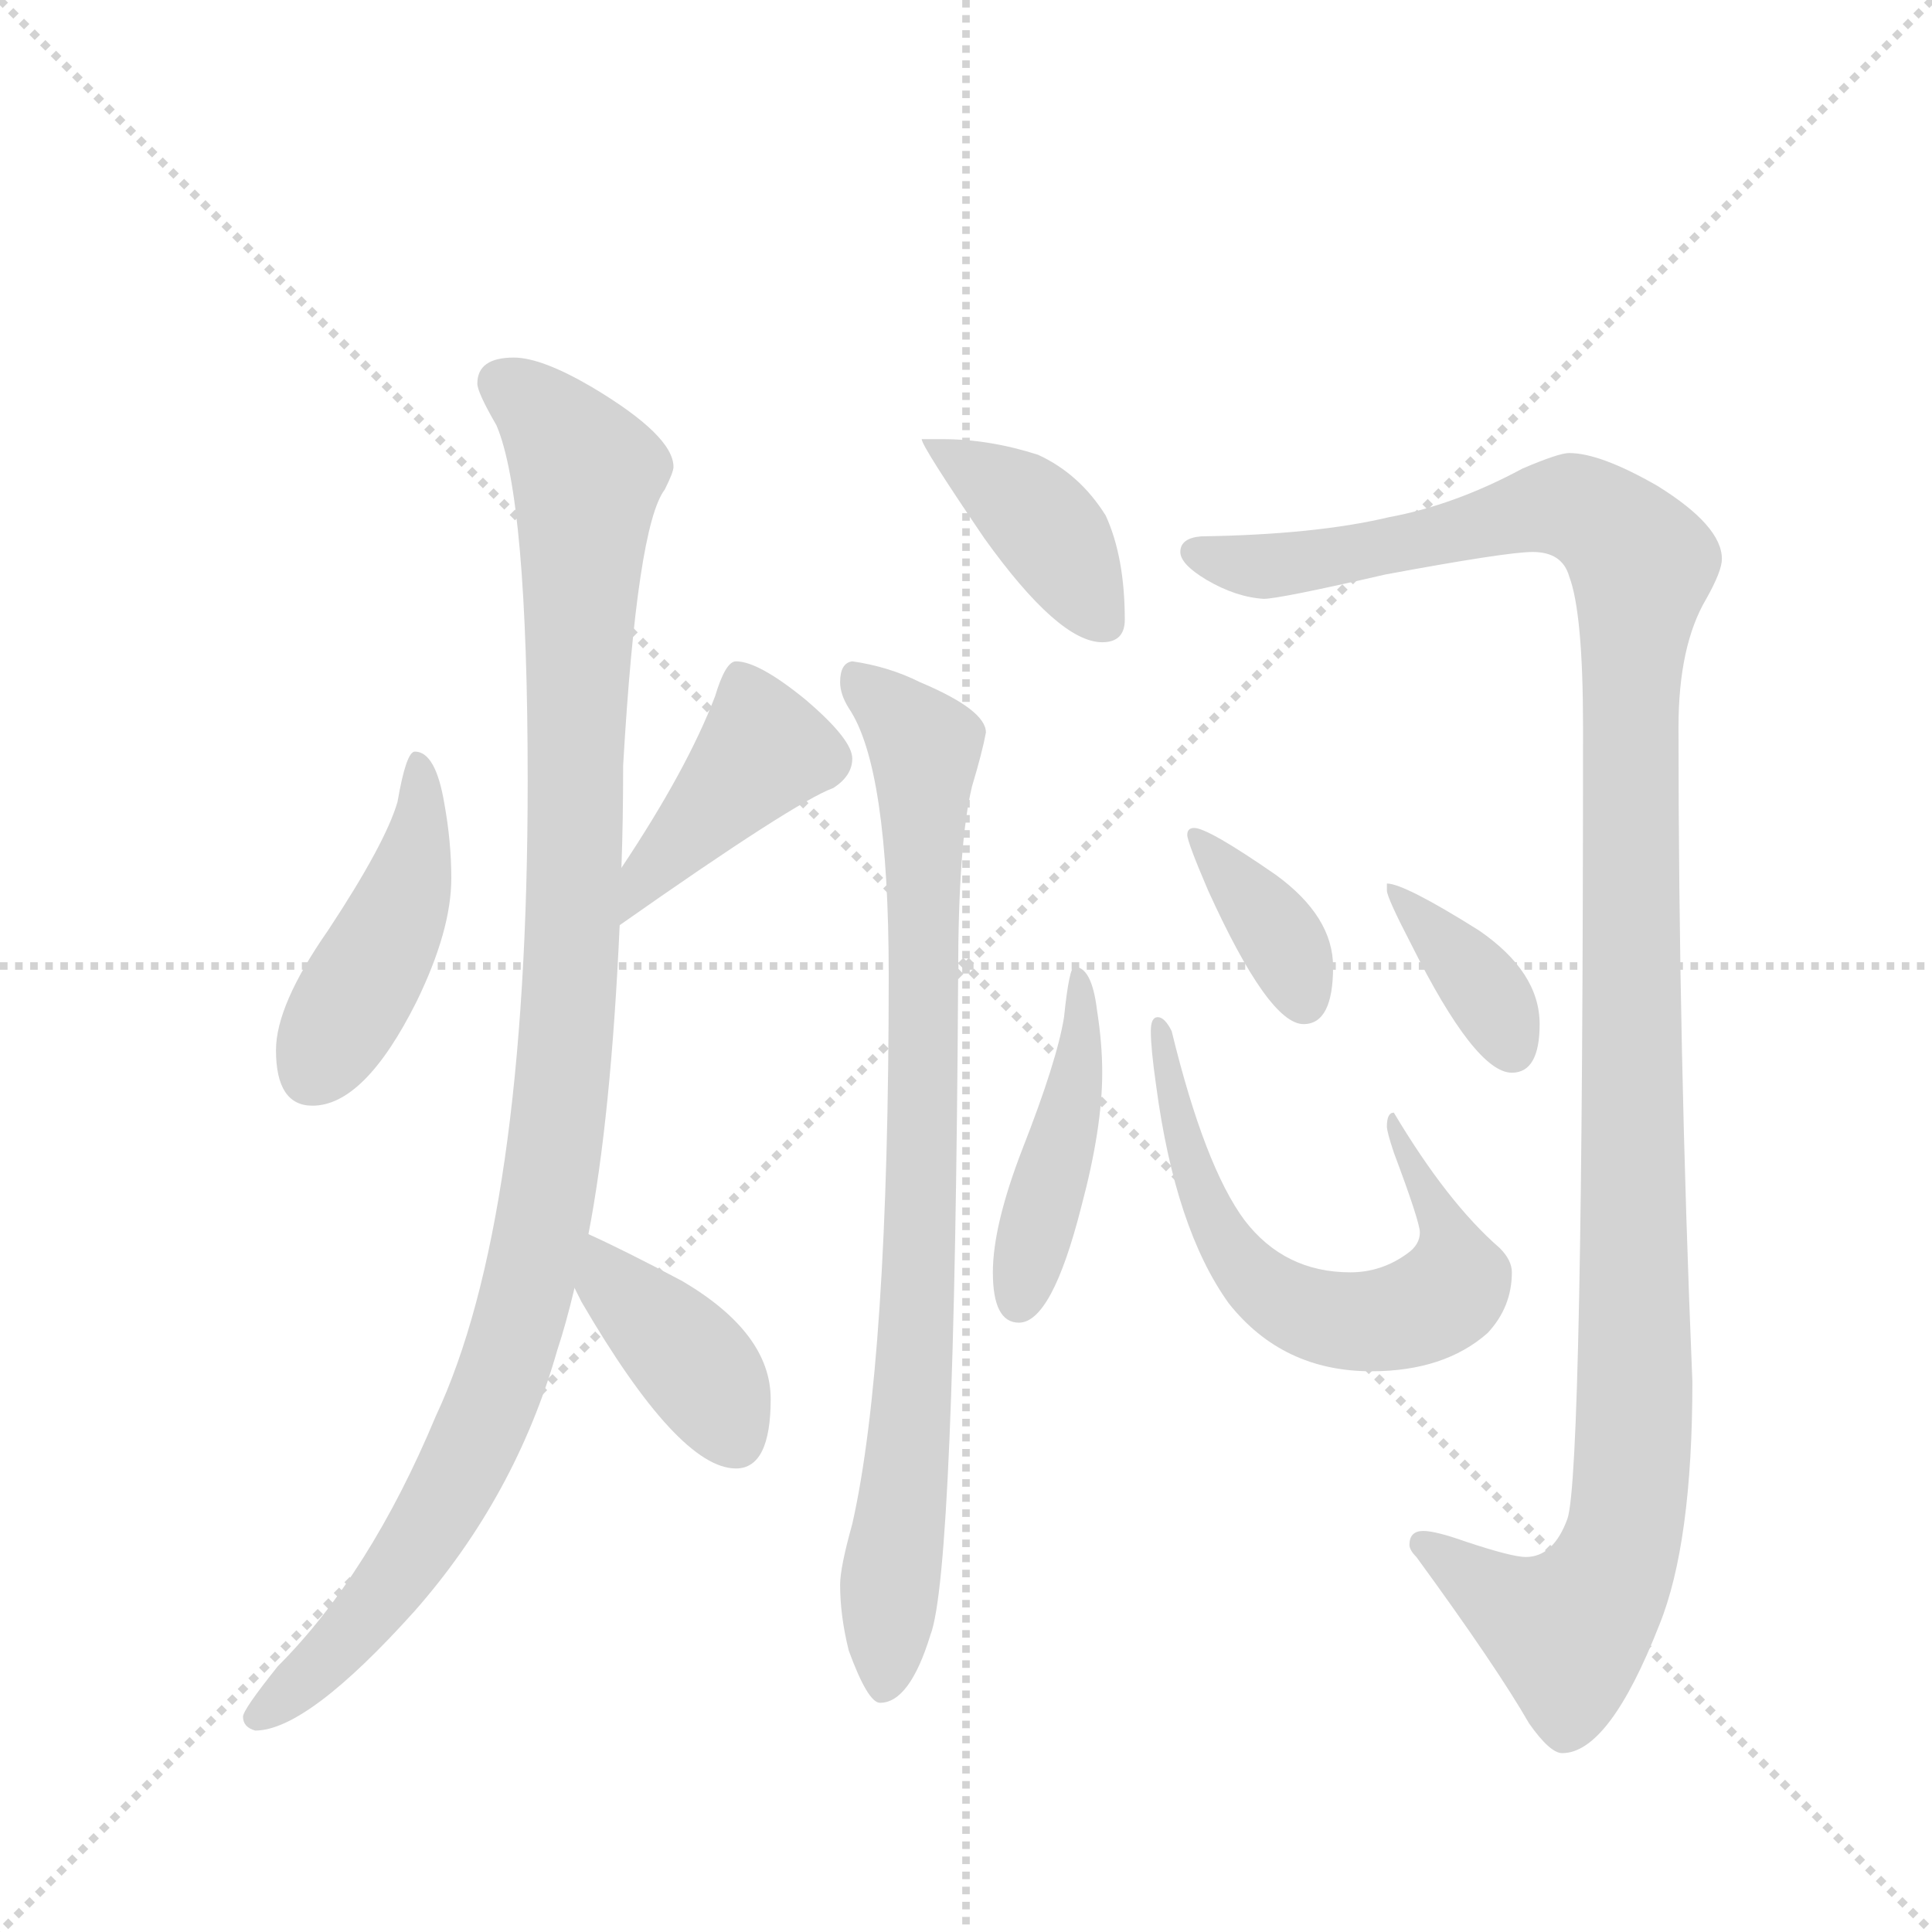 <svg version="1.1" viewBox="0 0 1024 1024" xmlns="http://www.w3.org/2000/svg">
  <g stroke="lightgray" stroke-dasharray="1,1" stroke-width="1" transform="scale(4, 4)">
    <line x1="0" y1="0" x2="256" y2="256"></line>
    <line x1="256" y1="0" x2="0" y2="256"></line>
    <line x1="128" y1="0" x2="128" y2="256"></line>
    <line x1="0" y1="128" x2="256" y2="128"></line>
  </g>
  <g transform="scale(0.92, -0.92) translate(60, -900)">
    <style type="text/css">
      
        @keyframes keyframes0 {
          from {
            stroke: blue;
            stroke-dashoffset: 450;
            stroke-width: 128;
          }
          59% {
            animation-timing-function: step-end;
            stroke: blue;
            stroke-dashoffset: 0;
            stroke-width: 128;
          }
          to {
            stroke: black;
            stroke-width: 1024;
          }
        }
        #make-me-a-hanzi-animation-0 {
          animation: keyframes0 0.616s both;
          animation-delay: 0s;
          animation-timing-function: linear;
        }
      
        @keyframes keyframes1 {
          from {
            stroke: blue;
            stroke-dashoffset: 411;
            stroke-width: 128;
          }
          57% {
            animation-timing-function: step-end;
            stroke: blue;
            stroke-dashoffset: 0;
            stroke-width: 128;
          }
          to {
            stroke: black;
            stroke-width: 1024;
          }
        }
        #make-me-a-hanzi-animation-1 {
          animation: keyframes1 0.584s both;
          animation-delay: 0.616s;
          animation-timing-function: linear;
        }
      
        @keyframes keyframes2 {
          from {
            stroke: blue;
            stroke-dashoffset: 1096;
            stroke-width: 128;
          }
          78% {
            animation-timing-function: step-end;
            stroke: blue;
            stroke-dashoffset: 0;
            stroke-width: 128;
          }
          to {
            stroke: black;
            stroke-width: 1024;
          }
        }
        #make-me-a-hanzi-animation-2 {
          animation: keyframes2 1.142s both;
          animation-delay: 1.201s;
          animation-timing-function: linear;
        }
      
        @keyframes keyframes3 {
          from {
            stroke: blue;
            stroke-dashoffset: 394;
            stroke-width: 128;
          }
          56% {
            animation-timing-function: step-end;
            stroke: blue;
            stroke-dashoffset: 0;
            stroke-width: 128;
          }
          to {
            stroke: black;
            stroke-width: 1024;
          }
        }
        #make-me-a-hanzi-animation-3 {
          animation: keyframes3 0.571s both;
          animation-delay: 2.343s;
          animation-timing-function: linear;
        }
      
        @keyframes keyframes4 {
          from {
            stroke: blue;
            stroke-dashoffset: 399;
            stroke-width: 128;
          }
          56% {
            animation-timing-function: step-end;
            stroke: blue;
            stroke-dashoffset: 0;
            stroke-width: 128;
          }
          to {
            stroke: black;
            stroke-width: 1024;
          }
        }
        #make-me-a-hanzi-animation-4 {
          animation: keyframes4 0.575s both;
          animation-delay: 2.913s;
          animation-timing-function: linear;
        }
      
        @keyframes keyframes5 {
          from {
            stroke: blue;
            stroke-dashoffset: 852;
            stroke-width: 128;
          }
          73% {
            animation-timing-function: step-end;
            stroke: blue;
            stroke-dashoffset: 0;
            stroke-width: 128;
          }
          to {
            stroke: black;
            stroke-width: 1024;
          }
        }
        #make-me-a-hanzi-animation-5 {
          animation: keyframes5 0.943s both;
          animation-delay: 3.488s;
          animation-timing-function: linear;
        }
      
        @keyframes keyframes6 {
          from {
            stroke: blue;
            stroke-dashoffset: 1251;
            stroke-width: 128;
          }
          80% {
            animation-timing-function: step-end;
            stroke: blue;
            stroke-dashoffset: 0;
            stroke-width: 128;
          }
          to {
            stroke: black;
            stroke-width: 1024;
          }
        }
        #make-me-a-hanzi-animation-6 {
          animation: keyframes6 1.268s both;
          animation-delay: 4.431s;
          animation-timing-function: linear;
        }
      
        @keyframes keyframes7 {
          from {
            stroke: blue;
            stroke-dashoffset: 448;
            stroke-width: 128;
          }
          59% {
            animation-timing-function: step-end;
            stroke: blue;
            stroke-dashoffset: 0;
            stroke-width: 128;
          }
          to {
            stroke: black;
            stroke-width: 1024;
          }
        }
        #make-me-a-hanzi-animation-7 {
          animation: keyframes7 0.615s both;
          animation-delay: 5.699s;
          animation-timing-function: linear;
        }
      
        @keyframes keyframes8 {
          from {
            stroke: blue;
            stroke-dashoffset: 641;
            stroke-width: 128;
          }
          68% {
            animation-timing-function: step-end;
            stroke: blue;
            stroke-dashoffset: 0;
            stroke-width: 128;
          }
          to {
            stroke: black;
            stroke-width: 1024;
          }
        }
        #make-me-a-hanzi-animation-8 {
          animation: keyframes8 0.772s both;
          animation-delay: 6.314s;
          animation-timing-function: linear;
        }
      
        @keyframes keyframes9 {
          from {
            stroke: blue;
            stroke-dashoffset: 371;
            stroke-width: 128;
          }
          55% {
            animation-timing-function: step-end;
            stroke: blue;
            stroke-dashoffset: 0;
            stroke-width: 128;
          }
          to {
            stroke: black;
            stroke-width: 1024;
          }
        }
        #make-me-a-hanzi-animation-9 {
          animation: keyframes9 0.552s both;
          animation-delay: 7.086s;
          animation-timing-function: linear;
        }
      
        @keyframes keyframes10 {
          from {
            stroke: blue;
            stroke-dashoffset: 373;
            stroke-width: 128;
          }
          55% {
            animation-timing-function: step-end;
            stroke: blue;
            stroke-dashoffset: 0;
            stroke-width: 128;
          }
          to {
            stroke: black;
            stroke-width: 1024;
          }
        }
        #make-me-a-hanzi-animation-10 {
          animation: keyframes10 0.554s both;
          animation-delay: 7.638s;
          animation-timing-function: linear;
        }
      
    </style>
    
      <path d="M 179 467 Q 174 467 169 438 Q 162 414 129 364 Q 99 321 99 295 Q 99 263 120 263 Q 150 263 180 323 Q 200 364 200 394 Q 200 415 196 437 Q 191 467 179 467 Z" fill="lightgray"></path>
    
      <path d="M 297 367 Q 398 438 420 446 Q 431 453 431 463 Q 431 474 404 497 Q 377 519 364 519 Q 358 519 352 499 Q 336 457 298 400 C 281 375 272 350 297 367 Z" fill="lightgray"></path>
    
      <path d="M 236 694 Q 215 694 215 679 Q 215 674 226 655 Q 244 613 244 450 Q 244 197 191 84 Q 153 -7 100 -60 Q 80 -85 80 -89 Q 80 -95 87 -97 Q 117 -97 179 -28 Q 237 38 261 122 Q 266 137 271 158 L 279 189 Q 292 256 297 367 L 298 400 Q 299 427 299 459 Q 307 597 323 618 Q 328 628 328 631 Q 328 649 281 677 Q 252 694 236 694 Z" fill="lightgray"></path>
    
      <path d="M 271 158 L 275 150 Q 331 54 364 54 Q 384 54 384 94 Q 384 132 333 162 Q 299 180 279 189 C 252 201 258 185 271 158 Z" fill="lightgray"></path>
    
      <path d="M 483 647 L 471 647 Q 471 643 507 590 Q 550 530 575 530 Q 588 530 588 543 Q 588 579 577 603 Q 562 627 538 638 Q 510 647 483 647 Z" fill="lightgray"></path>
    
      <path d="M 431 519 Q 424 518 424 507 Q 424 500 429 492 Q 452 458 452 338 Q 452 115 431 22 Q 424 -3 424 -13 Q 424 -31 429 -51 Q 440 -81 447 -81 Q 464 -81 476 -42 Q 490 -6 492 338 Q 492 414 500 447 Q 506 467 508 478 Q 508 491 470 507 Q 452 516 431 519 Z" fill="lightgray"></path>
    
      <path d="M 844 639 Q 838 639 817 630 Q 778 609 740 602 Q 698 592 632 591 Q 620 590 620 582 Q 620 575 635 566 Q 652 556 668 555 Q 677 555 738 569 Q 808 582 823 582 Q 840 582 844 568 Q 852 547 852 481 Q 852 51 843 25 Q 835 3 819 3 Q 811 3 784 12 Q 767 18 760 18 Q 752 18 752 10 Q 752 7 756 3 Q 802 -60 821 -93 Q 833 -110 840 -110 Q 867 -110 896 -36 Q 915 11 915 104 Q 907 296 907 481 Q 907 528 923 555 Q 932 571 932 578 Q 932 597 895 620 Q 862 639 844 639 Z" fill="lightgray"></path>
    
      <path d="M 559 343 Q 556 343 553 314 Q 549 289 529 238 Q 512 194 512 167 Q 512 138 527 138 Q 546 138 563 205 Q 575 250 575 282 Q 575 299 572 318 Q 569 343 559 343 Z" fill="lightgray"></path>
    
      <path d="M 607 314 Q 603 314 603 306 Q 603 296 606 275 Q 617 192 648 149 Q 679 110 730 110 Q 772 110 797 132 Q 811 147 811 167 Q 811 174 804 181 Q 774 207 743 259 Q 739 259 739 251 Q 739 248 743 236 Q 758 196 758 190 Q 758 183 751 178 Q 736 167 718 167 Q 680 167 657 197 Q 634 228 615 306 Q 611 314 607 314 Z" fill="lightgray"></path>
    
      <path d="M 628 423 Q 624 423 624 419 Q 624 415 636 387 Q 671 310 691 310 Q 708 310 708 343 Q 708 372 675 396 Q 636 423 628 423 Z" fill="lightgray"></path>
    
      <path d="M 739 391 L 739 387 Q 739 383 753 356 Q 790 282 811 282 Q 827 282 827 310 Q 827 340 792 364 Q 749 391 739 391 Z" fill="lightgray"></path>
    
    
      <clipPath id="make-me-a-hanzi-clip-0">
        <path d="M 179 467 Q 174 467 169 438 Q 162 414 129 364 Q 99 321 99 295 Q 99 263 120 263 Q 150 263 180 323 Q 200 364 200 394 Q 200 415 196 437 Q 191 467 179 467 Z"></path>
      </clipPath>
      <path clip-path="url(#make-me-a-hanzi-clip-0)" d="M 180 461 L 182 427 L 172 380 L 119 281" fill="none" id="make-me-a-hanzi-animation-0" stroke-dasharray="322 644" stroke-linecap="round"></path>
    
      <clipPath id="make-me-a-hanzi-clip-1">
        <path d="M 297 367 Q 398 438 420 446 Q 431 453 431 463 Q 431 474 404 497 Q 377 519 364 519 Q 358 519 352 499 Q 336 457 298 400 C 281 375 272 350 297 367 Z"></path>
      </clipPath>
      <path clip-path="url(#make-me-a-hanzi-clip-1)" d="M 367 509 L 379 467 L 306 383" fill="none" id="make-me-a-hanzi-animation-1" stroke-dasharray="283 566" stroke-linecap="round"></path>
    
      <clipPath id="make-me-a-hanzi-clip-2">
        <path d="M 236 694 Q 215 694 215 679 Q 215 674 226 655 Q 244 613 244 450 Q 244 197 191 84 Q 153 -7 100 -60 Q 80 -85 80 -89 Q 80 -95 87 -97 Q 117 -97 179 -28 Q 237 38 261 122 Q 266 137 271 158 L 279 189 Q 292 256 297 367 L 298 400 Q 299 427 299 459 Q 307 597 323 618 Q 328 628 328 631 Q 328 649 281 677 Q 252 694 236 694 Z"></path>
      </clipPath>
      <path clip-path="url(#make-me-a-hanzi-clip-2)" d="M 230 679 L 253 661 L 278 626 L 267 308 L 254 205 L 230 108 L 193 29 L 145 -39 L 88 -89" fill="none" id="make-me-a-hanzi-animation-2" stroke-dasharray="968 1936" stroke-linecap="round"></path>
    
      <clipPath id="make-me-a-hanzi-clip-3">
        <path d="M 271 158 L 275 150 Q 331 54 364 54 Q 384 54 384 94 Q 384 132 333 162 Q 299 180 279 189 C 252 201 258 185 271 158 Z"></path>
      </clipPath>
      <path clip-path="url(#make-me-a-hanzi-clip-3)" d="M 283 183 L 292 160 L 346 107 L 363 73" fill="none" id="make-me-a-hanzi-animation-3" stroke-dasharray="266 532" stroke-linecap="round"></path>
    
      <clipPath id="make-me-a-hanzi-clip-4">
        <path d="M 483 647 L 471 647 Q 471 643 507 590 Q 550 530 575 530 Q 588 530 588 543 Q 588 579 577 603 Q 562 627 538 638 Q 510 647 483 647 Z"></path>
      </clipPath>
      <path clip-path="url(#make-me-a-hanzi-clip-4)" d="M 479 642 L 536 603 L 577 541" fill="none" id="make-me-a-hanzi-animation-4" stroke-dasharray="271 542" stroke-linecap="round"></path>
    
      <clipPath id="make-me-a-hanzi-clip-5">
        <path d="M 431 519 Q 424 518 424 507 Q 424 500 429 492 Q 452 458 452 338 Q 452 115 431 22 Q 424 -3 424 -13 Q 424 -31 429 -51 Q 440 -81 447 -81 Q 464 -81 476 -42 Q 490 -6 492 338 Q 492 414 500 447 Q 506 467 508 478 Q 508 491 470 507 Q 452 516 431 519 Z"></path>
      </clipPath>
      <path clip-path="url(#make-me-a-hanzi-clip-5)" d="M 436 508 L 473 470 L 472 197 L 449 -72" fill="none" id="make-me-a-hanzi-animation-5" stroke-dasharray="724 1448" stroke-linecap="round"></path>
    
      <clipPath id="make-me-a-hanzi-clip-6">
        <path d="M 844 639 Q 838 639 817 630 Q 778 609 740 602 Q 698 592 632 591 Q 620 590 620 582 Q 620 575 635 566 Q 652 556 668 555 Q 677 555 738 569 Q 808 582 823 582 Q 840 582 844 568 Q 852 547 852 481 Q 852 51 843 25 Q 835 3 819 3 Q 811 3 784 12 Q 767 18 760 18 Q 752 18 752 10 Q 752 7 756 3 Q 802 -60 821 -93 Q 833 -110 840 -110 Q 867 -110 896 -36 Q 915 11 915 104 Q 907 296 907 481 Q 907 528 923 555 Q 932 571 932 578 Q 932 597 895 620 Q 862 639 844 639 Z"></path>
      </clipPath>
      <path clip-path="url(#make-me-a-hanzi-clip-6)" d="M 629 582 L 687 575 L 846 608 L 871 593 L 886 575 L 878 466 L 878 27 L 867 -9 L 843 -39 L 817 -29 L 760 10" fill="none" id="make-me-a-hanzi-animation-6" stroke-dasharray="1123 2246" stroke-linecap="round"></path>
    
      <clipPath id="make-me-a-hanzi-clip-7">
        <path d="M 559 343 Q 556 343 553 314 Q 549 289 529 238 Q 512 194 512 167 Q 512 138 527 138 Q 546 138 563 205 Q 575 250 575 282 Q 575 299 572 318 Q 569 343 559 343 Z"></path>
      </clipPath>
      <path clip-path="url(#make-me-a-hanzi-clip-7)" d="M 561 338 L 562 287 L 527 150" fill="none" id="make-me-a-hanzi-animation-7" stroke-dasharray="320 640" stroke-linecap="round"></path>
    
      <clipPath id="make-me-a-hanzi-clip-8">
        <path d="M 607 314 Q 603 314 603 306 Q 603 296 606 275 Q 617 192 648 149 Q 679 110 730 110 Q 772 110 797 132 Q 811 147 811 167 Q 811 174 804 181 Q 774 207 743 259 Q 739 259 739 251 Q 739 248 743 236 Q 758 196 758 190 Q 758 183 751 178 Q 736 167 718 167 Q 680 167 657 197 Q 634 228 615 306 Q 611 314 607 314 Z"></path>
      </clipPath>
      <path clip-path="url(#make-me-a-hanzi-clip-8)" d="M 609 308 L 618 250 L 642 193 L 669 157 L 690 145 L 736 139 L 775 156 L 772 195 L 750 229 L 752 235 L 744 244 L 747 252" fill="none" id="make-me-a-hanzi-animation-8" stroke-dasharray="513 1026" stroke-linecap="round"></path>
    
      <clipPath id="make-me-a-hanzi-clip-9">
        <path d="M 628 423 Q 624 423 624 419 Q 624 415 636 387 Q 671 310 691 310 Q 708 310 708 343 Q 708 372 675 396 Q 636 423 628 423 Z"></path>
      </clipPath>
      <path clip-path="url(#make-me-a-hanzi-clip-9)" d="M 629 418 L 676 362 L 691 323" fill="none" id="make-me-a-hanzi-animation-9" stroke-dasharray="243 486" stroke-linecap="round"></path>
    
      <clipPath id="make-me-a-hanzi-clip-10">
        <path d="M 739 391 L 739 387 Q 739 383 753 356 Q 790 282 811 282 Q 827 282 827 310 Q 827 340 792 364 Q 749 391 739 391 Z"></path>
      </clipPath>
      <path clip-path="url(#make-me-a-hanzi-clip-10)" d="M 742 389 L 793 333 L 811 296" fill="none" id="make-me-a-hanzi-animation-10" stroke-dasharray="245 490" stroke-linecap="round"></path>
    
  </g>
</svg>